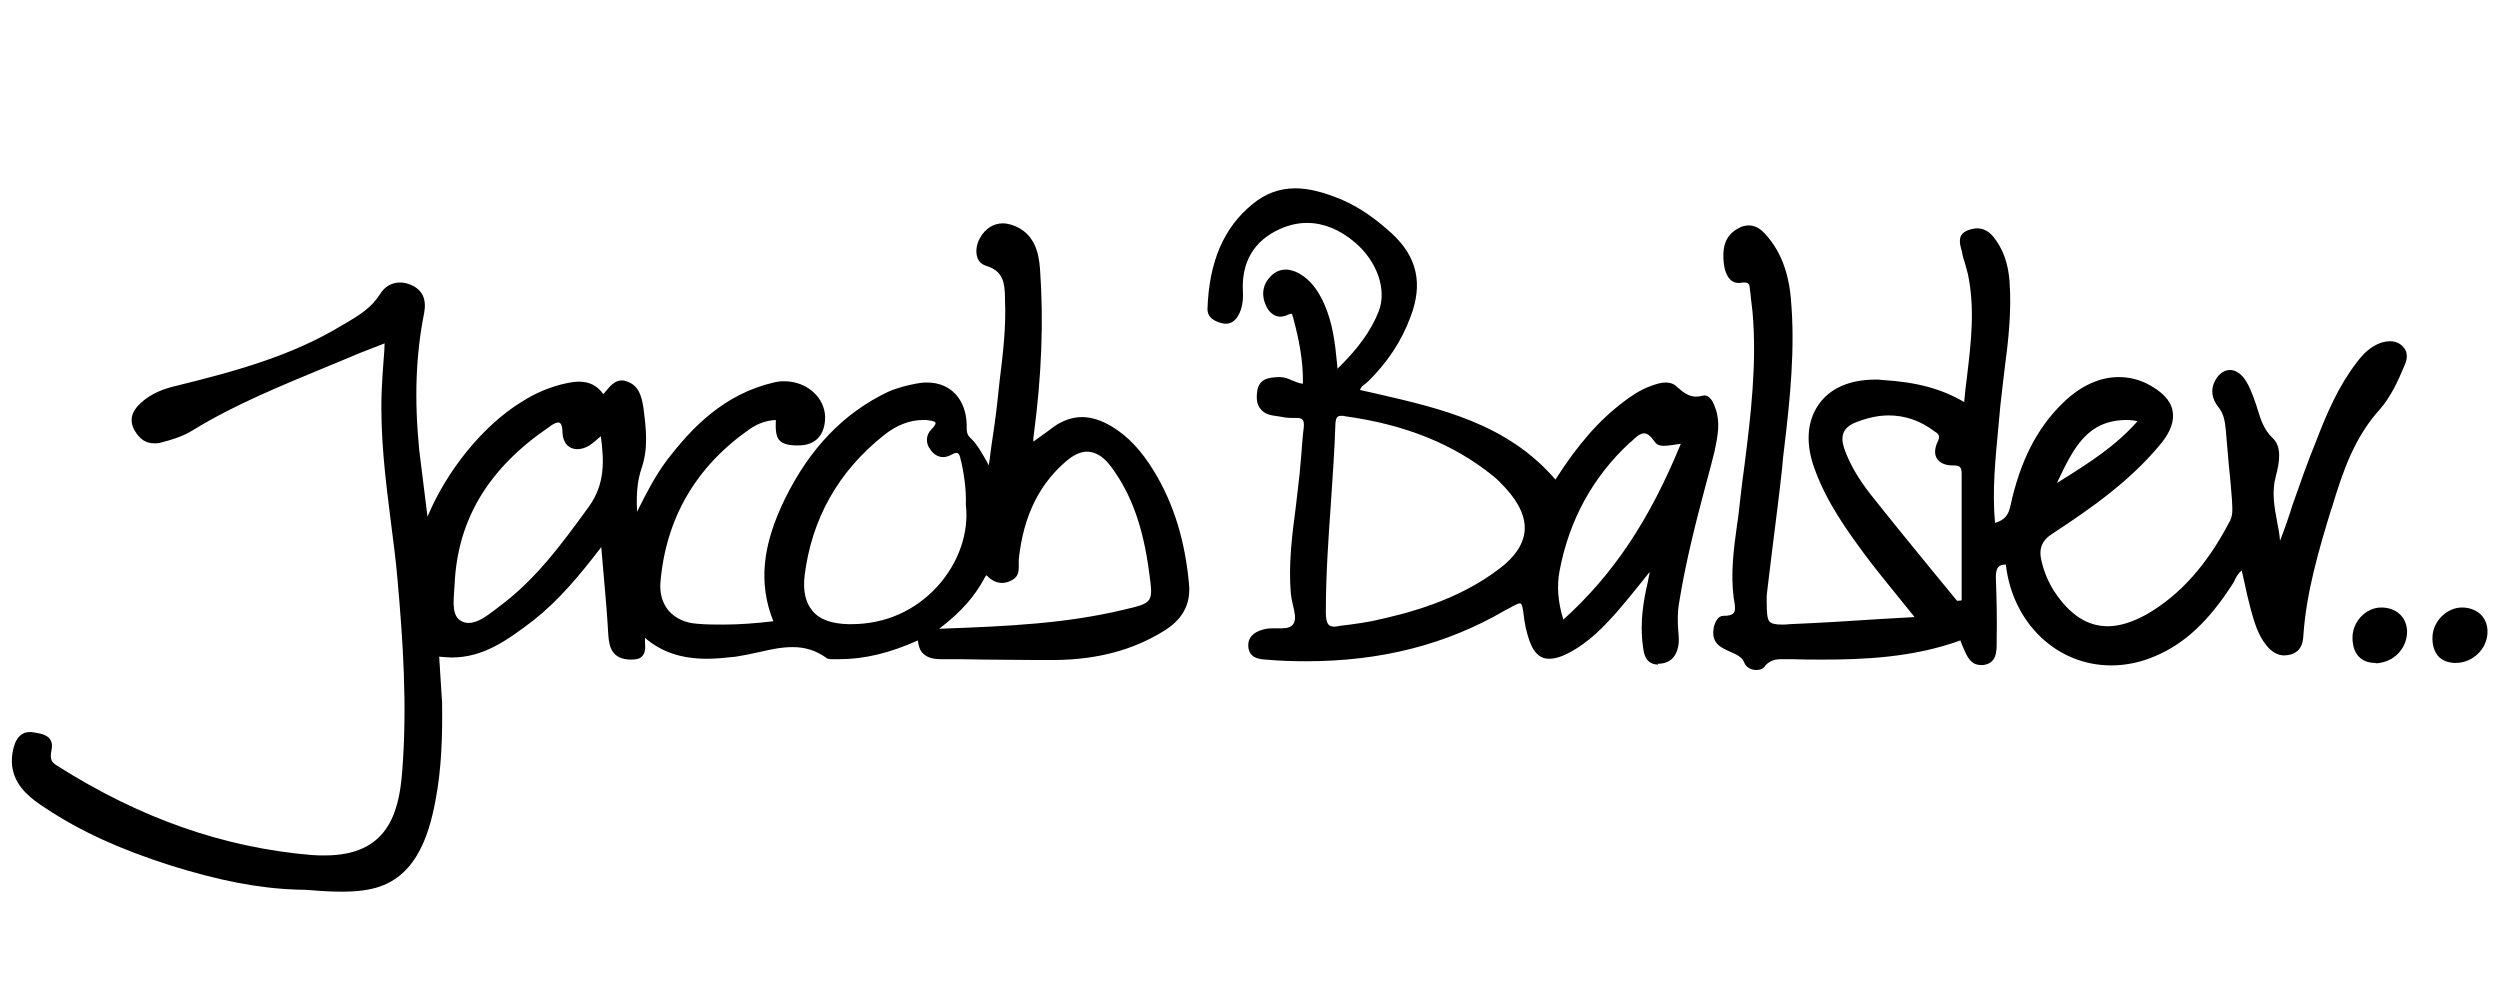 <?xml version="1.0" encoding="utf-8"?>
<!-- Generator: Adobe Illustrator 21.0.2, SVG Export Plug-In . SVG Version: 6.00 Build 0)  -->
<svg version="1.1" id="Layer_1" xmlns="http://www.w3.org/2000/svg" xmlns:xlink="http://www.w3.org/1999/xlink" x="0px" y="0px"
	 viewBox="0 0 600 238" style="enable-background:new 0 0 600 238;" xml:space="preserve">
<style type="text/css">
	.st0{fill:none;}
</style>
<polyline class="st0" points="0,0 600,0 600,238 "/>
<g>
	<path d="M571.5,145.8c-3.7,0-6.9,3.4-6.9,7.2c0,3.9,2,6.1,5.5,6.1l0.1,0.1c2-0.1,4-0.9,5.4-2.4s2.1-3.3,2.1-5.3
		C577.6,148.1,575.1,145.8,571.5,145.8z"/>
	<path d="M591.2,145.8c-0.1,0-0.2,0-0.3,0c-3.6,0-6.9,3.2-7.1,6.9c-0.1,2,0.4,3.7,1.4,4.8c0.9,1,2.2,1.5,3.8,1.6c0.1,0,0.2,0,0.4,0
		c4,0,7.5-3.3,7.6-7.3C597.1,148.4,594.8,146,591.2,145.8z"/>
	<path d="M276.9,113c-3-4.9-6.2-8.3-10-10.6c-2.5-1.5-4.9-2.3-7.2-2.3s-4.7,0.8-6.9,2.4c-1.2,0.9-2.4,1.8-3.7,2.7L248,106
		c0-0.1,0-0.2,0-0.2c0-0.5,0-1,0.1-1.4c1.9-14.3,2.4-27.3,1.5-39.9c-0.3-3.9-1.3-8.5-6.4-10.4c-0.9-0.3-1.7-0.5-2.5-0.5
		c-2.2,0-4.2,1.2-5.5,3.5c-0.9,1.6-1.1,3.4-0.6,4.8c0.3,0.9,1.1,1.6,2.1,1.9c4.2,1.3,4.4,4.2,4.5,7.6v0.5c0.3,6.6-0.5,13.1-1.3,19.6
		c-0.2,1.9-0.4,3.7-0.6,5.6c-0.4,3.6-1,7.4-1.5,10.9c-0.1,1.2-0.3,2.5-0.5,3.7c-0.1-0.3-0.3-0.5-0.4-0.8c-1.2-2.1-2.3-4.2-4-5.8
		c-0.9-0.8-0.9-1.7-0.9-2.8V102c-0.1-6.2-3.9-10.2-9.5-10.2c-0.9,0-1.8,0.1-2.8,0.3c-2,0.4-4.6,1-6.9,2.1
		c-10.3,5-18.4,13.3-24.4,25.5c-5.5,11.2-6.4,20.4-2.8,29.4c-4.2,0.5-8.2,0.8-12.1,0.8c-2,0-4.1,0-6.2-0.2c-2.9-0.2-5.2-1.3-6.8-3.1
		c-1.5-1.8-2.2-4.1-2-6.8c1.3-15.4,8.5-27.8,21.4-36.8c2-1.4,4.1-2.1,6.3-2.2c-0.1,2.2,0,3.8,0.8,4.8c0.8,0.9,2,1.2,3.7,1.3
		c0.3,0,0.6,0,0.9,0c3.8,0,6.1-2.1,6.4-6c0.2-2.2-0.6-4.5-2.2-6.2c-1.8-2-4.6-3.2-7.6-3.2c-0.8,0-1.7,0.1-2.5,0.3
		c-12,2.8-19.7,10.9-25.6,18.6c-2.8,3.7-4.9,7.8-7.2,12.4c-0.2-3.9,0-7.3,1.1-10.5c1.6-4.7,1.1-9.3,0.4-14.6c-0.4-2.4-1-5.1-3.8-6.1
		c-0.5-0.2-0.9-0.3-1.4-0.3c-1.7,0-2.8,1.4-3.9,2.7c-0.2,0.2-0.3,0.4-0.5,0.6c-1.4-2-3.3-3-5.8-3c-0.9,0-1.7,0.1-2.7,0.3
		c-4,0.8-7.8,2.4-11.2,4.6c-9.4,5.8-18,16.7-22.5,27.5l-2-16.1c-1.2-12.3-0.8-22.8,1.2-32.8c0.6-3.3-0.4-5.5-3.1-6.7
		c-0.9-0.4-1.8-0.6-2.7-0.6c-2,0-3.7,1-4.8,2.8c-2,3.2-4.9,5-8.1,6.9L82.2,78c-12.1,7.4-25.7,11.1-39.9,14.6c-2.6,0.6-6,1.7-8.6,4.2
		c-2.2,2-2.7,4.2-1.4,6.5c1.2,2.1,2.7,3.1,4.7,3.1c0.5,0,1.1,0,1.7-0.2c2.3-0.6,5.1-1.4,7.5-2.9c10.4-6.4,22-11,33-15.6l3.4-1.4
		c2.3-1,4.5-1.9,6.9-2.8c1-0.4,1.9-0.7,2.8-1.1c0,1.2-0.1,2.4-0.2,3.5c-0.2,2.7-0.4,5.4-0.5,8c-0.4,10.5,0.9,21.1,2.2,31.3
		c0.6,4.6,1.2,9.2,1.6,13.9c1.3,14.6,2.4,30.4,1.1,46.4c-0.8,9.8-3.6,19.8-18.5,19.8c-1.1,0-2.2,0-3.3-0.1
		c-21.1-1.8-41.1-8.8-61.1-21.5c-1.3-0.8-1.6-1.6-1.3-3.3c0.3-1.3,0.2-2.3-0.3-3c-0.8-1.1-2.3-1.4-4.4-1.7c-0.2,0-0.4,0-0.6,0
		c-1.8,0-2.9,1.4-3.4,2.7c-0.3,0.8-1.2,3.6-0.5,6.5c1,4.3,4.5,6.9,7.9,9.1c8.3,5.5,17.7,9.8,29.9,13.7c11.5,3.6,21.1,5.5,30.2,5.8
		c1.4,0,2.9,0.1,4.3,0.2c2.2,0.2,4.5,0.3,6.8,0.3c2.5,0,4.6-0.2,6.1-0.5c11.1-1.9,14.5-12.3,16.2-21.3c1.5-7.8,1.7-15.7,1.6-23.5
		l-0.7-11.1c1,0.1,2.5,0.2,3,0.2c7.6,0,13.3-4.1,19.6-8.9c6.2-4.9,11.1-10.8,16.3-17.6c0.2,2,0.3,3.9,0.5,5.8
		c0.5,5.4,0.9,10.3,1.2,15.4c0.2,2.8,0.9,5.7,5.3,5.8h0.2c1.2,0,2.1-0.2,2.6-0.8c0.8-0.8,0.8-2,0.7-3.2c0-0.4,0-0.8,0-1.2
		c4,3.4,8.7,5,14.9,5c2,0,4.2-0.2,6.9-0.5c1.9-0.3,3.8-0.7,5.6-1.1c2.6-0.6,5.3-1.2,8-1.2c3,0,5.6,0.8,8,2.5c0.4,0.4,1,0.4,1.4,0.4
		c0.3,0,0.6,0,0.9,0s0.5,0,0.8,0h0.2c6,0,12.1-1.5,18.8-4.5c0.1,1.3,0.5,2.4,1.2,3.1c0.9,0.9,2.2,1.4,4.2,1.4c3.6,0,7.1,0,10.6,0.1
		c4.1,0,8.4,0.1,12.5,0.1c1.5,0,2.9,0,4.4,0c10.2-0.1,18.7-2.4,26-6.9c4.5-2.7,6.5-6.3,6.2-10.9C284.5,130.1,281.8,121,276.9,113z
		 M141.4,121.5c-6.8,9.4-13,17.7-21.5,24c-0.3,0.2-0.6,0.5-0.9,0.7c-2,1.5-4.3,3.3-6.5,3.3c-0.6,0-1.2-0.1-1.7-0.4
		c-2.3-1.1-2-4.4-1.8-7.3c0-0.5,0.1-1,0.1-1.5c0.7-15.7,8.2-28,22.8-37.9c0.6-0.5,1.5-1,2.1-1c0.2,0,1,0,1,2.5
		c0.1,2.4,1.5,3.9,3.6,3.9c0.9,0,1.8-0.3,2.7-0.8c0.8-0.5,1.5-1.1,2.3-1.8c0.2-0.2,0.4-0.3,0.6-0.5
		C145,110.8,145.2,116.1,141.4,121.5z M204.3,149.8c-0.2,0-0.5,0-0.7,0c-4-0.1-6.9-1.1-8.6-3.2c-1.7-2-2.3-4.8-1.9-8.4
		c1.7-13.7,8.1-25.1,19.1-33.8c3-2.4,6.2-3.6,9.3-3.6c0.3,0,0.5,0,0.8,0c0.6,0.1,2,0.2,2.2,0.6c0.1,0.1,0.1,0.6-1,1.7
		c-1.3,1.3-1.4,3.3-0.2,4.8c0.8,1.2,1.9,1.8,3.1,1.8c0.6,0,1.2-0.2,1.8-0.5c0.5-0.3,1-0.5,1.3-0.5c0.7,0,0.9,0.7,1.1,1.8l0.1,0.3
		c0.9,4.1,1.2,7.4,1.1,10.3c0.8,6.7-1.7,13.9-6.7,19.5C219.7,146.6,212.4,149.8,204.3,149.8z M269.4,146.4
		c-13.5,3.2-26.9,3.9-44,4.5c5.4-4.1,8.6-7.9,10.9-12.2c0.3-0.5,0.4-0.6,0.4-0.6c0.1,0,0.2,0,0.5,0.4c1,0.9,2.1,1.4,3.3,1.4
		c0.9,0,1.8-0.3,2.6-0.8c1.5-0.9,1.4-2.4,1.4-3.6c0-0.4,0-0.8,0-1.2c1.1-10.6,5.1-18.6,12.1-24.2c1.5-1.1,2.9-1.7,4.3-1.7
		c2.1,0,4.1,1.3,5.9,3.8c4.8,6.5,7.6,14.5,9,25.2C276.8,144.7,276.8,144.7,269.4,146.4z"/>
	<path d="M577,87.9c0.7-1.5,1.1-3.3-0.3-4.7c-0.8-0.9-1.9-1.3-3.1-1.3c-0.6,0-1.3,0.1-2,0.3c-2.7,0.9-4.5,2.8-6,4.8
		c-4.3,5.6-7.1,12-9.7,18.8c-2.1,5.1-3.9,10.3-5.7,15.4c-0.9,2.9-1.9,5.8-3,8.6c-0.1-1.6-0.4-3.1-0.7-4.6c-0.7-3.7-1.3-7.3-0.3-10.9
		c0.9-3.4,1.5-7.1-0.8-9.2c-2.1-2-2.8-4.4-3.6-6.9c-0.3-1.1-0.7-2.1-1.1-3.2l-0.2-0.5c-0.5-1.3-1.1-2.6-1.9-3.7c-1-1.3-2.2-2-3.4-2
		c-1.4,0-2.7,0.9-3.6,2.6c-1.1,2-0.8,4.3,0.8,6.3c1.4,1.7,1.6,3.6,1.8,5.6c0.2,2.7,0.5,5.4,0.7,8.1c0.3,3,0.6,6,0.8,8.9v0.4
		c0.1,1.5,0.2,2.9-0.5,4.3c-5.4,10.4-11.9,17.8-20.1,22.5c-3.3,1.8-6.4,2.8-9.2,2.8c-5,0-9.2-2.8-12.9-8.4c-1.4-2.2-2.4-4.6-3-7.1
		c-0.8-3.1,0-5.1,2.7-6.8c9-5.9,18.5-12.5,25.9-21.5c2.4-2.9,3.3-5.6,2.8-8c-0.5-2.5-2.6-4.6-6.1-6.4c-2.2-1.1-4.5-1.6-6.8-1.6
		c-4.6,0-9.2,2.1-13.4,6.2c-6.3,6.1-10.3,14.1-12.6,24.7c-0.5,2.3-1.4,3.4-3.7,4.1c-0.7-7.8,0.1-15.4,0.8-22.9
		c0.2-1.8,0.3-3.6,0.5-5.4c0.3-2.9,0.7-5.9,1-8.6c0.9-6.8,1.7-13.8,1.2-20.9c-0.3-4.5-1.6-8.1-4-11c-1-1.2-2.3-1.9-3.8-1.9
		c-0.7,0-1.5,0.2-2.3,0.5c-2.4,1-1.9,3-1.5,4.5c0.1,0.2,0.1,0.5,0.2,0.7c0.1,0.9,0.4,1.8,0.7,2.7c0.2,0.9,0.5,1.7,0.7,2.6
		c1.7,8.2,0.8,16-0.2,24.4c-0.3,2.1-0.5,4.2-0.7,6.3c-5.4-3.2-11.4-4.8-19.6-5.3c-0.6-0.1-1.1-0.1-1.7-0.1c-6.2,0-11,2.1-13.7,6.1
		c-2.8,4.1-3.1,9.5-0.8,15.6c2.9,7.9,7.7,14.5,11.8,20.1c2.6,3.5,5.4,6.9,8.3,10.5c1.2,1.5,2.5,3.1,3.8,4.7c-3,0.2-6,0.3-8.8,0.5
		c-7.3,0.5-14.2,0.9-21.2,1.2c-0.7,0.1-1.3,0.1-1.8,0.1c-1.6,0-2.5-0.2-3-0.7c-0.6-0.7-0.7-2.2-0.7-5V144c0-0.6,0-1.3,0.1-1.9
		c0.4-3.3,0.8-6.7,1.2-9.9c0.8-6.5,1.7-13.2,2.4-19.8c0.1-1.6,0.3-3.2,0.5-4.8c1.4-11.7,2.7-24,1.6-36c-0.6-6.7-2.7-11.8-6.4-15.7
		c-1.1-1.2-2.4-1.8-3.7-1.8c-0.8,0-1.7,0.2-2.5,0.7c-3.6,1.9-3.8,5.3-3.5,8.3c0.2,2.2,1.2,4.8,3.5,4.8c0.2,0,0.3,0,0.5,0
		c0.3-0.1,0.6-0.1,0.9-0.1c1.2,0,1.3,0.5,1.4,1.8c0,0.2,0.1,0.5,0.1,0.7l0.1,1.1c0.1,1.1,0.3,2.3,0.4,3.4
		c1.1,12.3-0.4,24.8-1.9,36.7c-0.4,3-0.8,5.9-1.1,8.8c-0.2,1.8-0.4,3.8-0.7,5.6c-0.8,5.8-1.6,11.7-0.8,17.7l0.1,0.5
		c0.2,1.3,0.4,2.5-0.2,3.1c-0.4,0.4-1.1,0.6-2.2,0.6h-0.2c-1.3,0-2,1.5-2.3,2.8c-0.7,3.8,1.7,4.8,3.9,5.8c1.6,0.7,3,1.3,3.5,2.8
		c0.4,0.9,1.5,1.6,2.8,1.6c0.9,0,1.8-0.3,2.2-1.1c1.2-1.3,2.6-1.5,3.8-1.5c0.4,0,0.9,0,1.3,0c0.3,0,0.7,0,1.1,0
		c2.3,0.1,4.9,0.1,7.6,0.1c9.9,0,21.7-0.5,33-4.6c0.1,0.3,0.2,0.7,0.4,1.1c0.1,0.3,0.3,0.6,0.4,0.9c0.8,1.9,1.7,3.9,4.1,3.9
		c0.2,0,0.4,0,0.6,0c3.2-0.4,3.2-3.3,3.2-5.4c0-0.2,0-0.5,0-0.7c0.1-4.6,0-9.4-0.2-15c0-1.2,0.2-2,0.6-2.4c0.3-0.4,0.9-0.6,1.7-0.6
		h0.1c1.6,14,12.2,24.2,25.3,24.2c3.6,0,7.3-0.8,10.7-2.3c7-3,12.6-8.3,18.2-16.9c0.3-0.4,0.5-0.8,0.7-1.2c0.4-0.9,0.9-1.7,1.7-2.4
		c0.2,0.9,0.4,1.7,0.6,2.6c0.5,2.4,1,4.6,1.6,6.8c0.8,2.9,1.7,6.2,3.9,8.8c1.2,1.4,2.6,2.2,4.1,2.2c0.5,0,1-0.1,1.5-0.2
		c2.5-0.7,3-2.7,3.1-4.5c0.7-10.4,3.7-20.6,6.7-30.4l0.1-0.2c2.7-9,5.5-17.1,11.6-23.8C573.8,95.2,575.5,91.5,577,87.9z M494,115.2
		c3.6-7.5,6.9-14.4,16.4-14.4c0.9,0,1.8,0.1,2.6,0.3c-5.2,5.9-11.5,9.9-17.7,13.8c-0.5,0.3-1.1,0.7-1.6,1
		C493.8,115.6,493.9,115.4,494,115.2z M470.8,136.6v7.5l-1.1,0.1c-2-2.4-4-4.9-6-7.3c-4.9-6-9.9-12.1-14.8-18.3
		c-2.9-3.7-5-7.3-6.3-11c-1-3.1-0.2-5,2.7-6.2c2.8-1.1,5.4-1.7,8-1.7c3.8,0,7.5,1.2,10.8,3.7c1.1,0.7,1.7,1.1,0.9,2.7
		c-0.7,1.5-0.8,3-0.1,4c0.5,0.7,1.5,1.6,3.7,1.6h0.2c0.8,0,1.3,0.1,1.6,0.4c0.3,0.3,0.4,0.8,0.4,1.8
		C470.8,121.4,470.8,129.2,470.8,136.6z"/>
	<path d="M411.7,98c-0.4-1.1-1.1-3.1-2.7-3.1c-0.2,0-0.3,0.1-0.5,0.1c-0.5,0.1-1,0.2-1.4,0.2c-1.8,0-3.1-1-4.8-2.5
		c-0.6-0.6-1.5-0.9-2.5-0.9c-1.2,0-2.4,0.4-3.5,0.8c-2.6,0.9-4.9,2.5-6.6,3.8c-6,4.5-11.1,10.4-16.4,18.7
		C361.7,101.6,345.6,98,330,94.4c-1.2-0.3-2.4-0.5-3.6-0.8c0.2-0.7,0.7-1.1,1.3-1.5c0.2-0.2,0.5-0.4,0.8-0.7
		c4.6-4.6,7.9-9.6,10-15.3c3.1-8,1.6-14.5-4.5-20.1c-4.2-3.8-7.9-6.3-11.8-8c-4.5-1.9-8.1-2.8-11.3-2.8c-3.9,0-7.3,1.3-10.3,3.8
		c-6.9,5.6-10.4,13.8-10.8,25c-0.1,2.3,1.8,3.1,3.2,3.5c0.4,0.1,0.8,0.2,1.1,0.2c1.4,0,2.4-0.7,3.2-2.2c0.8-1.5,1.1-3.3,1-5.5
		c-0.4-7,2.6-12.2,8.8-15c2.2-1,4.4-1.5,6.6-1.5c3.9,0,7.9,1.6,11.5,4.7c5.3,4.5,7.7,11.3,5.7,16.5c-1.9,4.8-5,9-9.9,13.8
		c0-0.4-0.1-0.8-0.1-1.2c-0.5-5.2-1.1-10-3.2-14.6c-1.3-2.8-3.2-5.9-6.8-7.5c-0.8-0.3-1.6-0.5-2.3-0.5c-1.4,0-2.8,0.6-3.9,1.9
		c-1.8,2-2,4.6-0.7,7.1c0.8,1.5,2,2.3,3.3,2.3c0.6,0,1.3-0.2,1.9-0.5c0.4-0.2,0.6-0.2,0.7-0.2c0.2,0,0.2,0.1,0.4,0.8l0.1,0.3
		c1.3,4.9,2.4,10.1,2.3,15.7c-1-0.1-1.8-0.5-2.6-0.8c-0.9-0.4-1.8-0.8-2.9-0.8H307c-2.3,0.1-4.9,0.2-5.3,3.6c-0.2,1.7,0,3.1,0.8,4
		c0.7,1,1.9,1.5,3.5,1.7c0.4,0.1,0.9,0.1,1.3,0.2c0.9,0.2,1.8,0.3,2.7,0.3c0.2,0,0.4,0,0.6,0s0.3,0,0.5,0c0.7,0,1.2,0.1,1.5,0.4
		s0.4,1,0.3,1.9c-0.3,2.2-0.4,4.5-0.6,6.7c-0.1,1.5-0.3,3-0.4,4.5c-0.3,2.6-0.6,5.2-0.9,7.8c-0.9,6.8-1.8,13.8-1.2,20.9
		c0.1,0.9,0.3,1.8,0.5,2.7c0.4,1.7,0.8,3.3,0.2,4.4c-0.6,1-1.6,1.2-3.1,1.2c-0.2,0-0.5,0-0.8,0s-0.6,0-0.9,0c-0.6,0-1.4,0-2.2,0.2
		c-0.1,0-0.4,0.1-0.4,0.1c-2.5,0.7-3.7,2.1-3.5,4.2c0.3,2.7,2.7,2.9,4.1,3c3.4,0.3,6.7,0.4,9.8,0.4c18,0,33.6-4,47.7-12.2l0.2-0.1
		c1.7-0.9,2.8-1.6,3.4-1.6c0.5,0,0.7,1.1,1,3.7v0.1c0.2,1.3,0.5,2.7,0.8,3.7c1.1,4,2.7,5.8,5.2,5.8c1.3,0,2.8-0.4,4.7-1.4
		c5-2.6,8.7-6.6,11.7-10c1.9-2.2,3.7-4.4,5.7-6.9c0.6-0.8,1.3-1.6,2-2.5c0,0.1,0,0.2,0,0.3c-0.2,0.8-0.3,1.4-0.4,2
		c-1,4.2-2,9.7-1.2,15.4c0.2,1.9,0.6,4.4,3.6,4.5c0,0,0.1,0,0-0.2c2.7,0,4.4-1.5,4.9-4.3c0.2-1.1,0.1-2.3,0-3.4
		c-0.2-2.5-0.2-4.8,0.2-7c1.5-9.4,3.9-18.9,6.3-27.9c0.8-2.8,1.5-5.7,2.2-8.4C412.3,104.5,412.9,101.3,411.7,98z M365.9,127.5
		c-0.3,3.2-2.4,6.3-6.2,9.1c-9.9,7.5-21.6,10.6-30.6,12.5c-1.7,0.3-3.4,0.6-5.1,0.8c-0.8,0.1-1.6,0.2-2.4,0.3
		c-0.5,0.1-1,0.2-1.4,0.2c-1.5,0-2-0.9-2-3.6c0-8.6,0.6-17.4,1.2-25.8c0.4-6.3,0.9-12.8,1.1-19.3c0.1-1.8,0.7-1.9,1.5-1.9
		c0.3,0,0.6,0,0.8,0.1c14.5,2,26.1,6.7,35.5,14.3c1,0.8,1.9,1.7,3,2.9C364.7,120.8,366.2,124.3,365.9,127.5z M375.2,148.7
		c-1.3-4.2-1.6-8.1-0.9-11.7c2.3-12.2,8-22.6,16.9-30.8c0.2-0.1,0.3-0.2,0.5-0.4c0.9-0.9,1.9-1.8,2.9-1.8c0.8,0,1.6,0.7,2.5,2
		c0.6,0.9,1.5,1,2.2,1c0.6,0,1.3-0.1,2.1-0.2c0.6-0.1,1.3-0.2,2-0.3C395.9,124.8,387.2,137.9,375.2,148.7z"/>
</g>
</svg>
